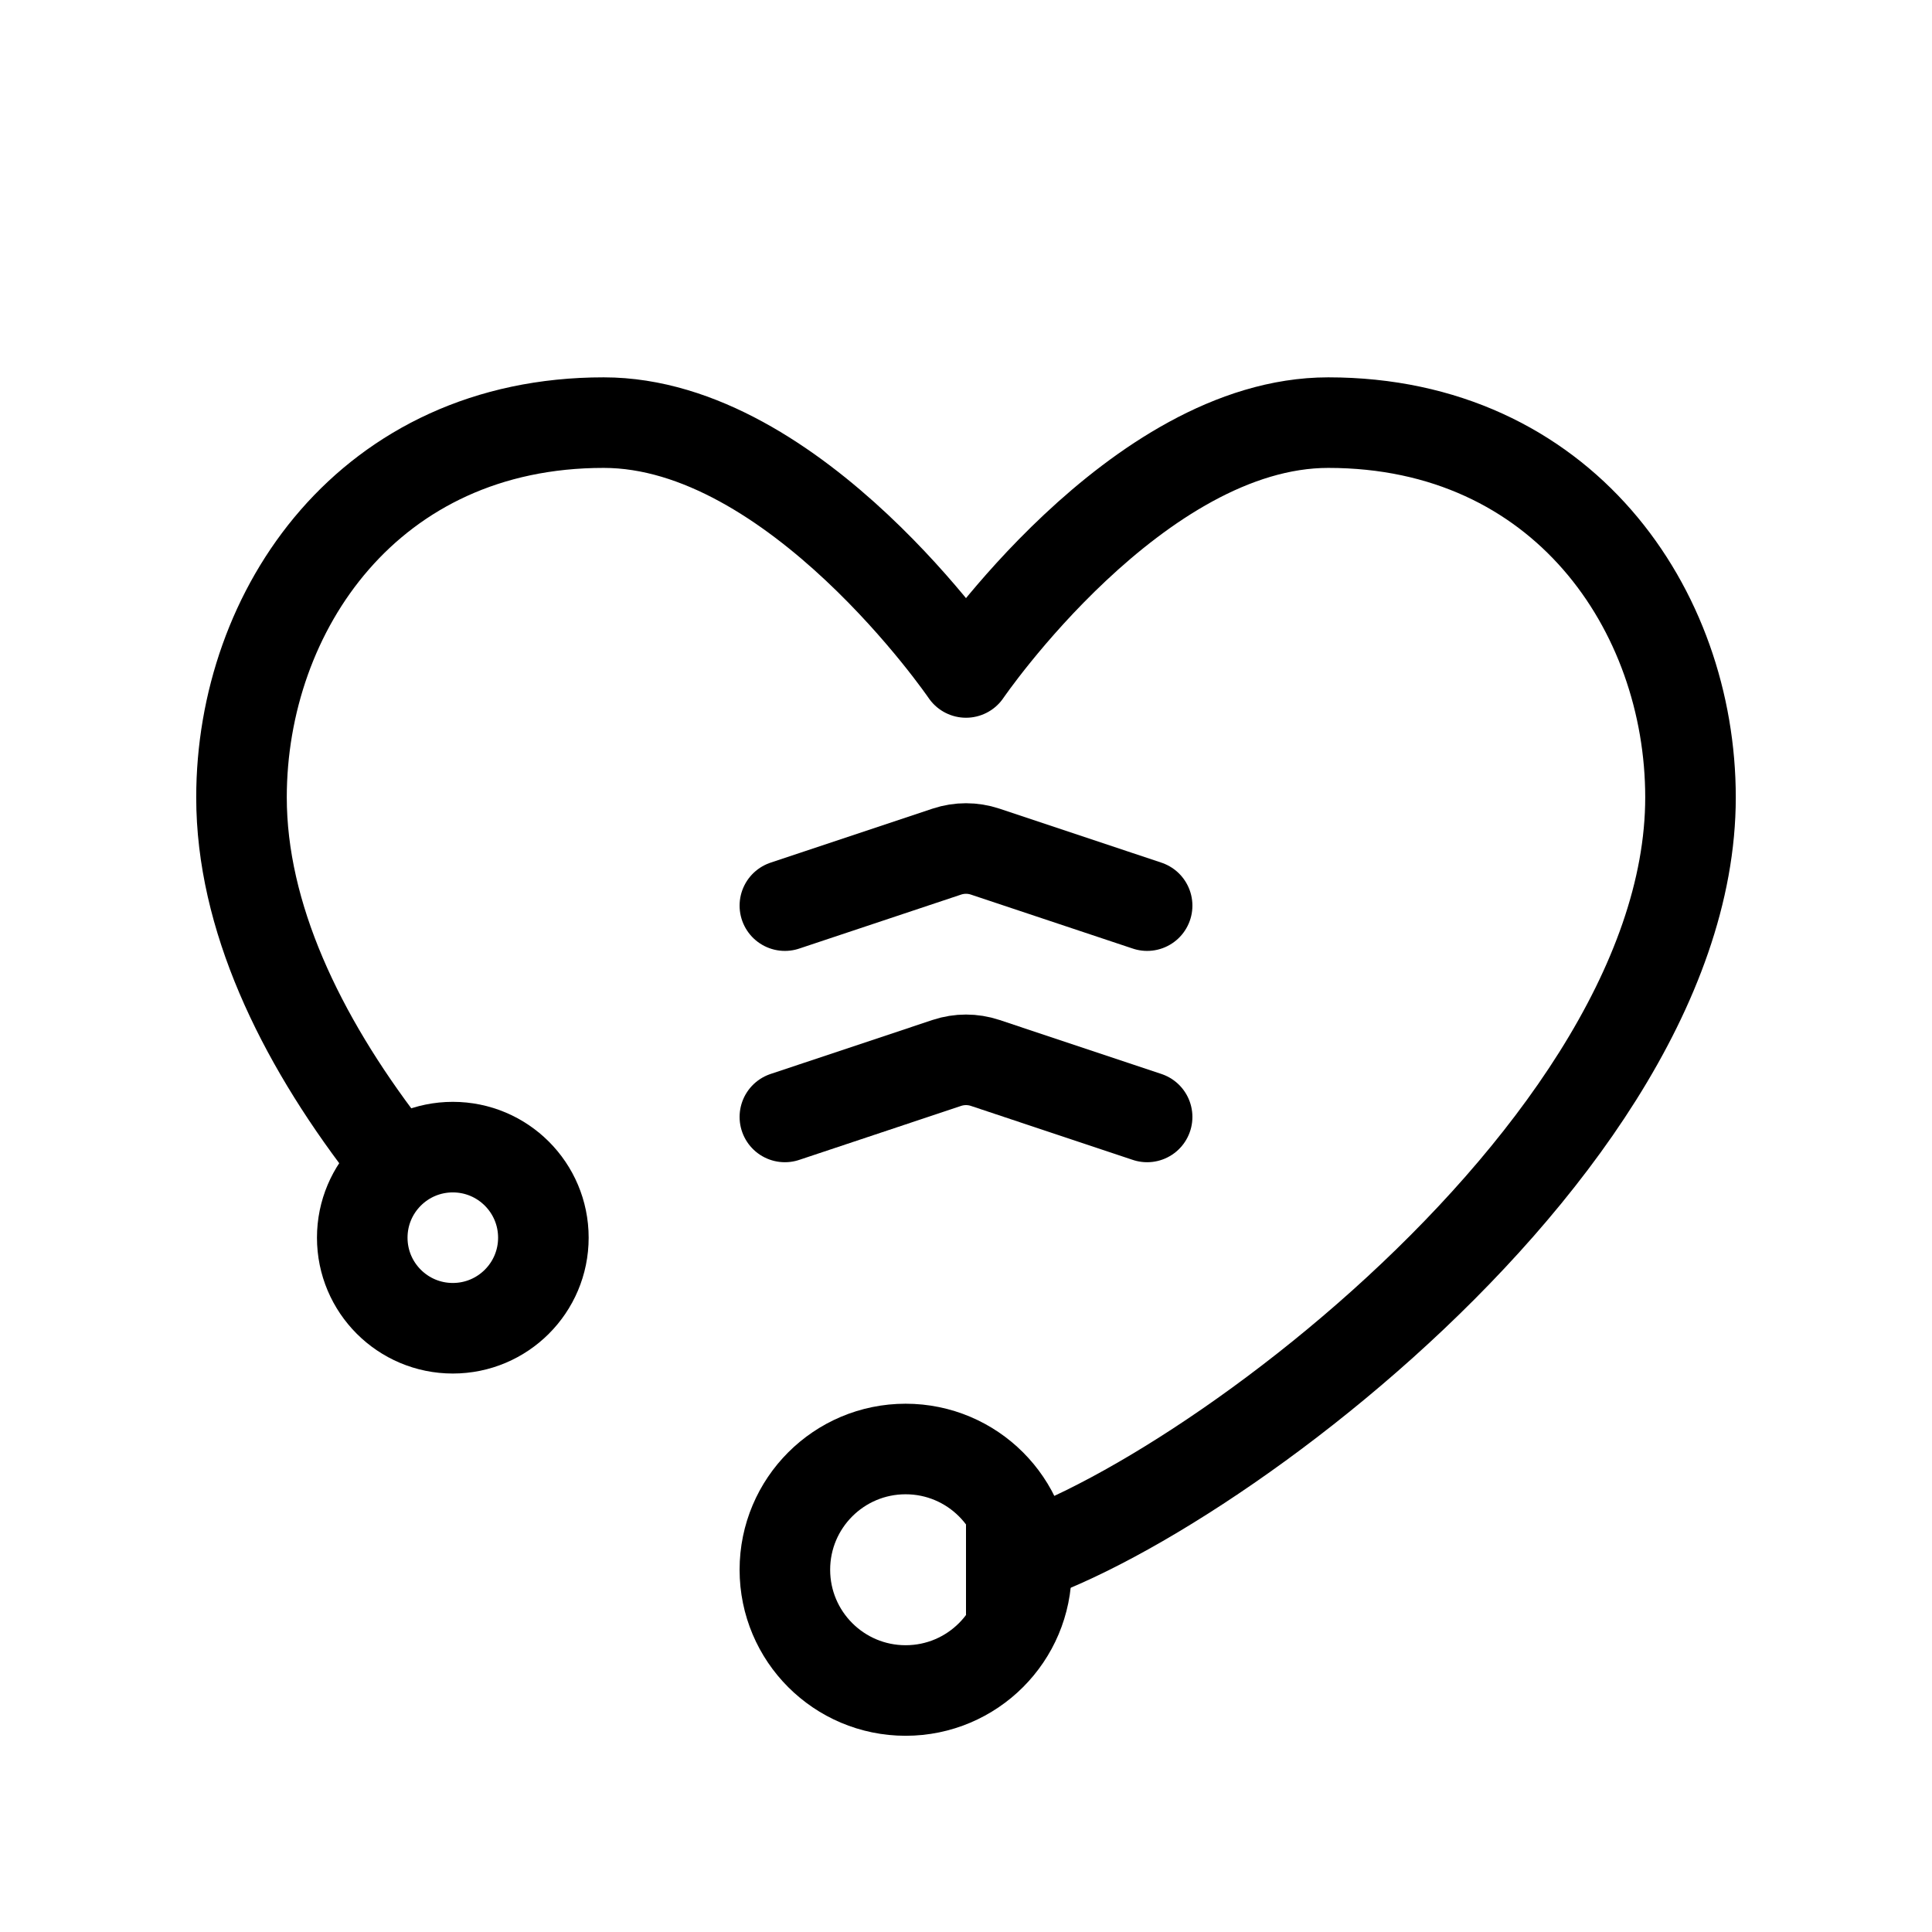 <svg width="32" height="32" viewBox="0 0 32 32" fill="none" xmlns="http://www.w3.org/2000/svg">
<path d="M6.357 19C4.964 17.179 4 15.174 4 13.207C4 10.104 6.118 6.998 10 7C13.177 7 16 11.138 16 11.138C16 11.138 18.823 7 22 7C25.882 7 28 10.104 28 13.207C28 19.414 18.4 26 16 26" stroke="black" stroke-width="1.5" stroke-linejoin="round"/>
<circle cx="15" cy="26" r="2" stroke="black" stroke-width="1.5"/>
<circle cx="7.5" cy="20.5" r="1.5" stroke="black" stroke-width="1.5"/>
<path d="M13 15L15.684 14.105C15.889 14.037 16.111 14.037 16.316 14.105L19 15" stroke="black" stroke-width="1.5" stroke-linecap="round" stroke-linejoin="round"/>
<path d="M13 18.5L15.684 17.605C15.889 17.537 16.111 17.537 16.316 17.605L19 18.5" stroke="black" stroke-width="1.5" stroke-linecap="round" stroke-linejoin="round"/>
</svg>
